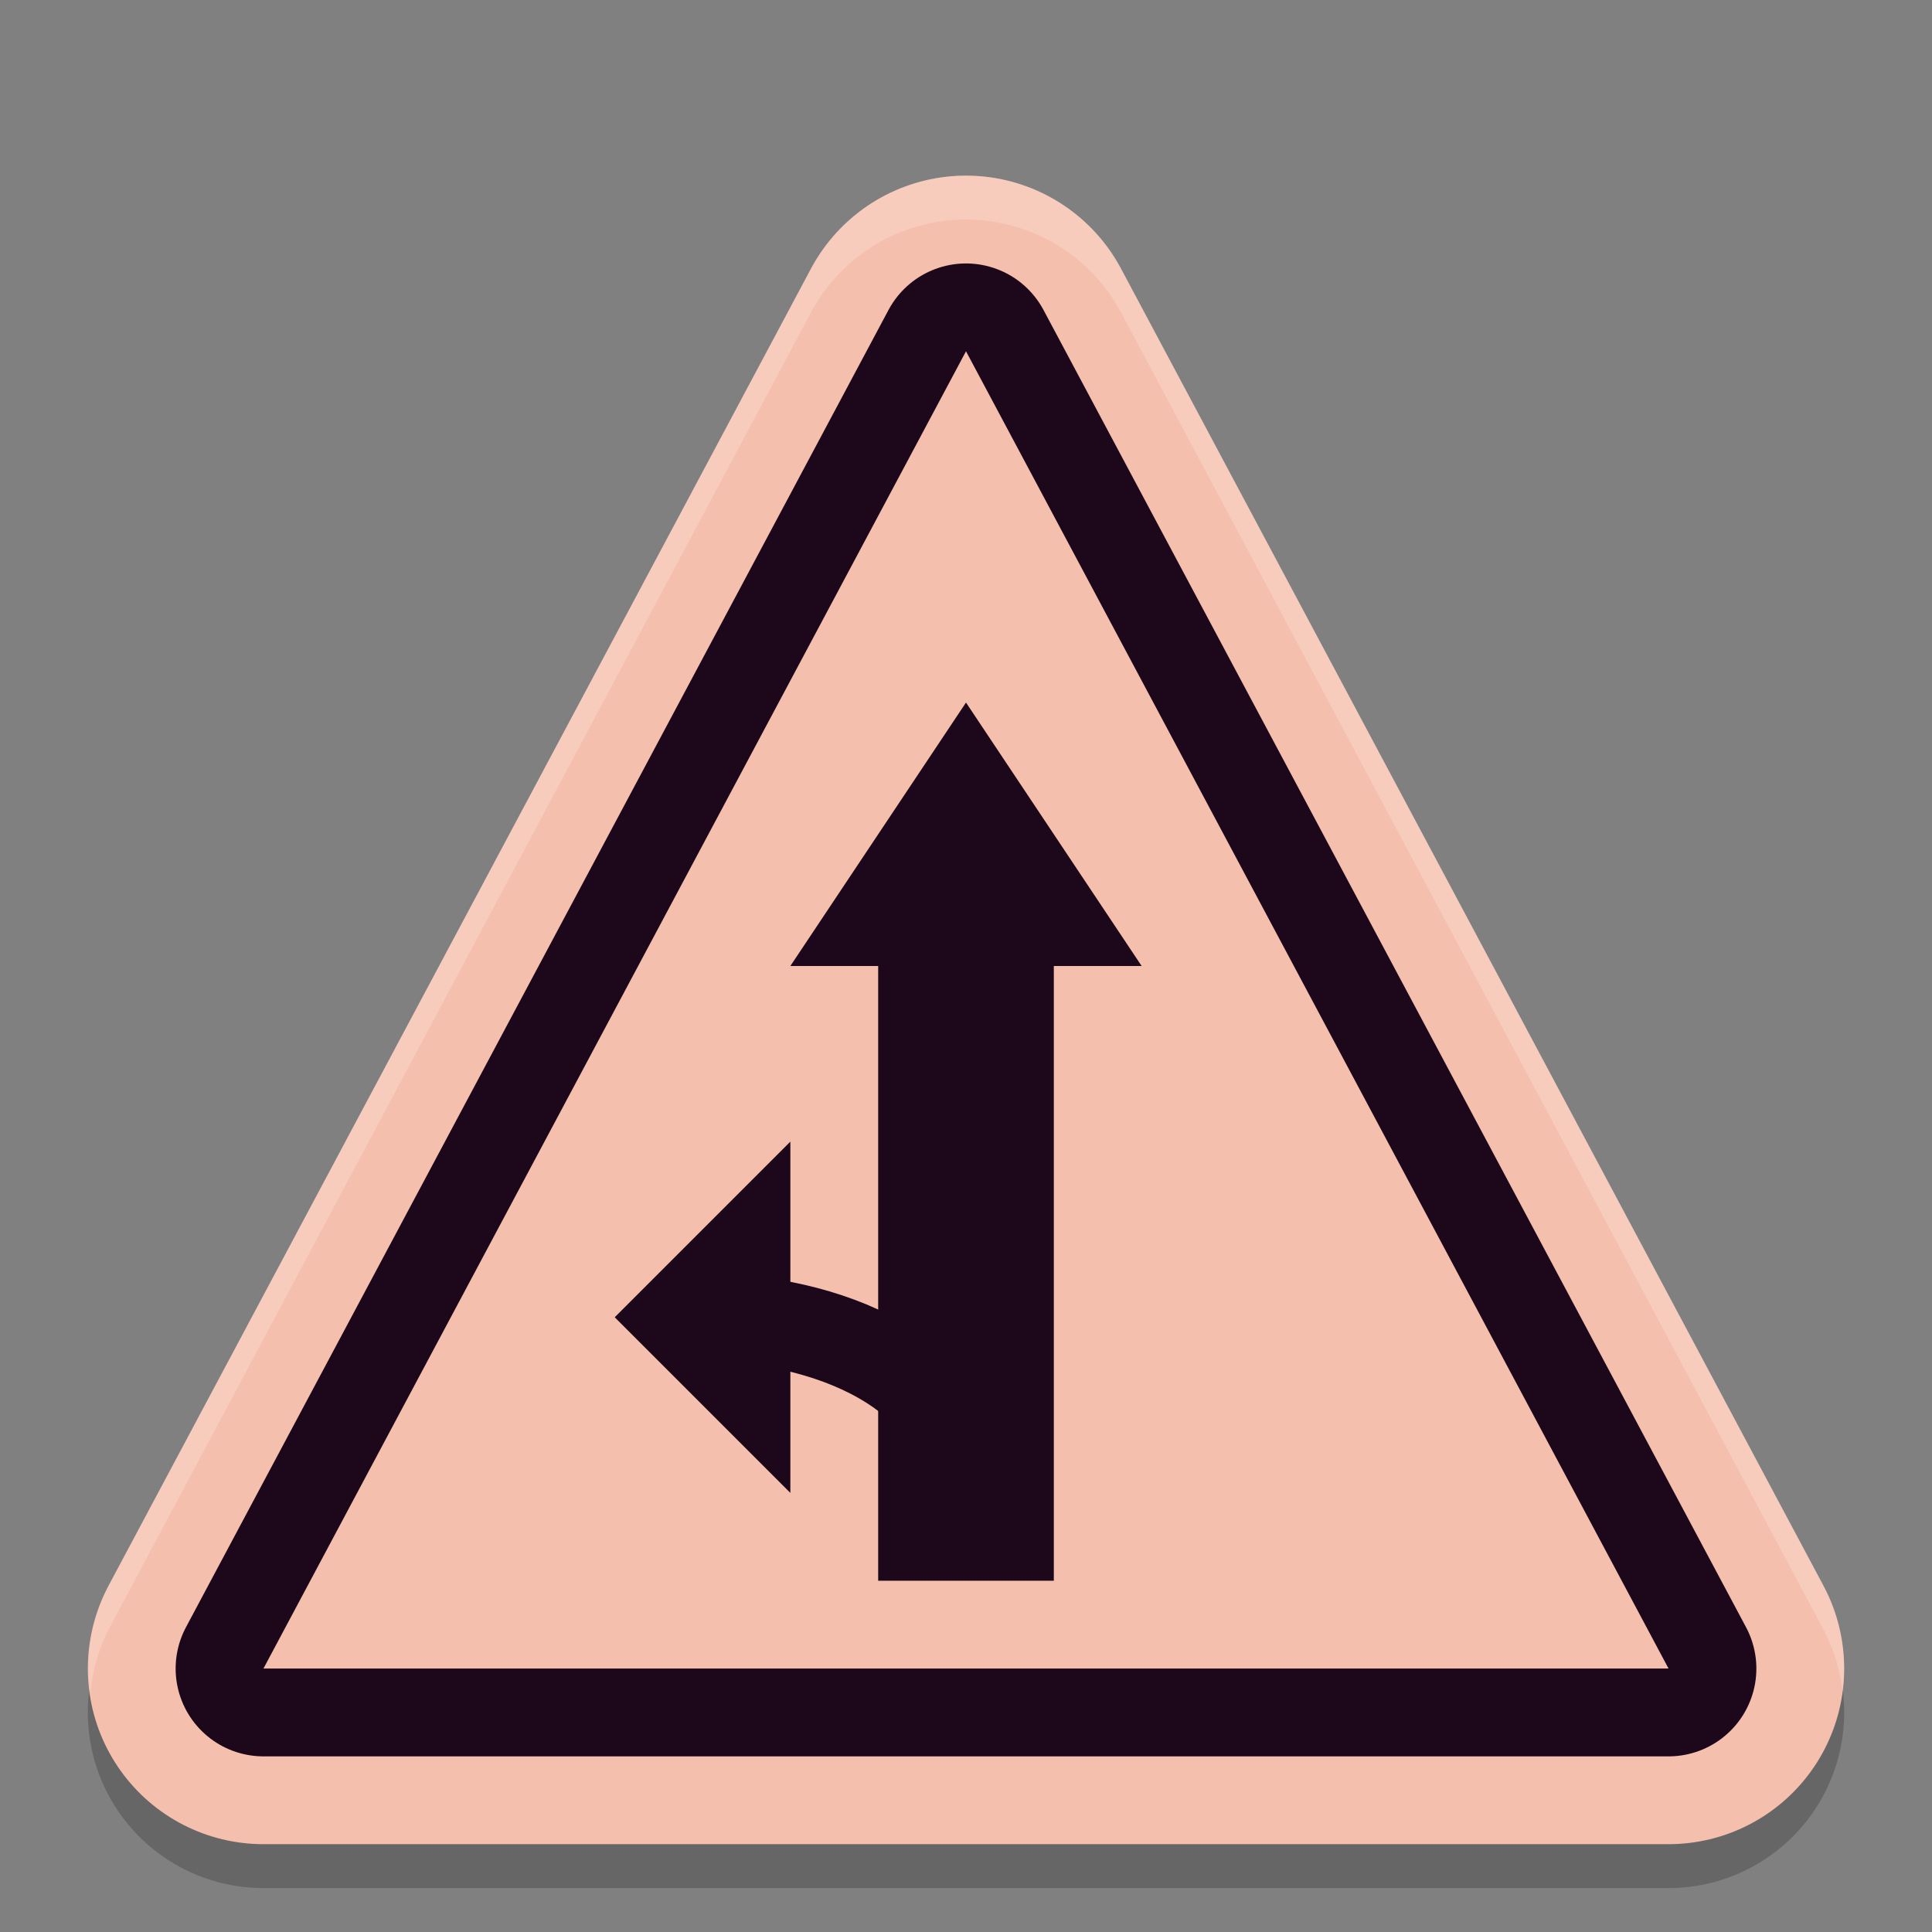 <svg xmlns="http://www.w3.org/2000/svg" width="22" height="22" version="1">
 <rect width="100%" height="100%" fill="#808080" stroke="none"/>
 <path stroke-linejoin="round" style="opacity:0.2;fill:none;stroke:#000000;stroke-width:4" d="M 3,19.5 H 19 l -8,-15 z"/>
 <path stroke-linejoin="round" style="fill:none;stroke:#f5bfad;stroke-width:4" d="M 3,19 H 19 l -8,-15 z"/>
 <path stroke-linejoin="round" style="fill:none;stroke:#1d081b;stroke-width:2" d="M 3,19 H 19 l -8,-15 z"/>
 <path style="fill:#f5bfad" d="M 3,19 H 19 l -8,-15 z"/>
 <path fill="#1d081b" d="m 10,10 h 2 v 8 H 10 Z"/>
 <path stroke-linejoin="round" style="fill:none;stroke:#1d081b;stroke-width:1" d="m 11,17 c 0,-1.381 -1.619,-2 -3,-2"/>
 <path style="fill:#1d081b" d="M 11,8 9,11 h 4 z"/>
 <path style="fill:#1d081b" d="m 7,15 2,2 v -4 z"/>
 <path style="opacity:0.2;fill:#ffffff" d="M 11,2 A 2,2 0 0 0 9.234,3.059 l -8,15 a 2,2 0 0 0 -0.203,1.223 2,2 0 0 1 0.203,-0.723 l 8,-15 a 2,2 0 0 1 1.766,-1.059 2,2 0 0 1 1.766,1.059 l 8,15 a 2,2 0 0 1 0.215,0.701 2,2 0 0 0 -0.215,-1.201 l -8,-15 A 2,2 0 0 0 11,2 Z"/>
</svg>
